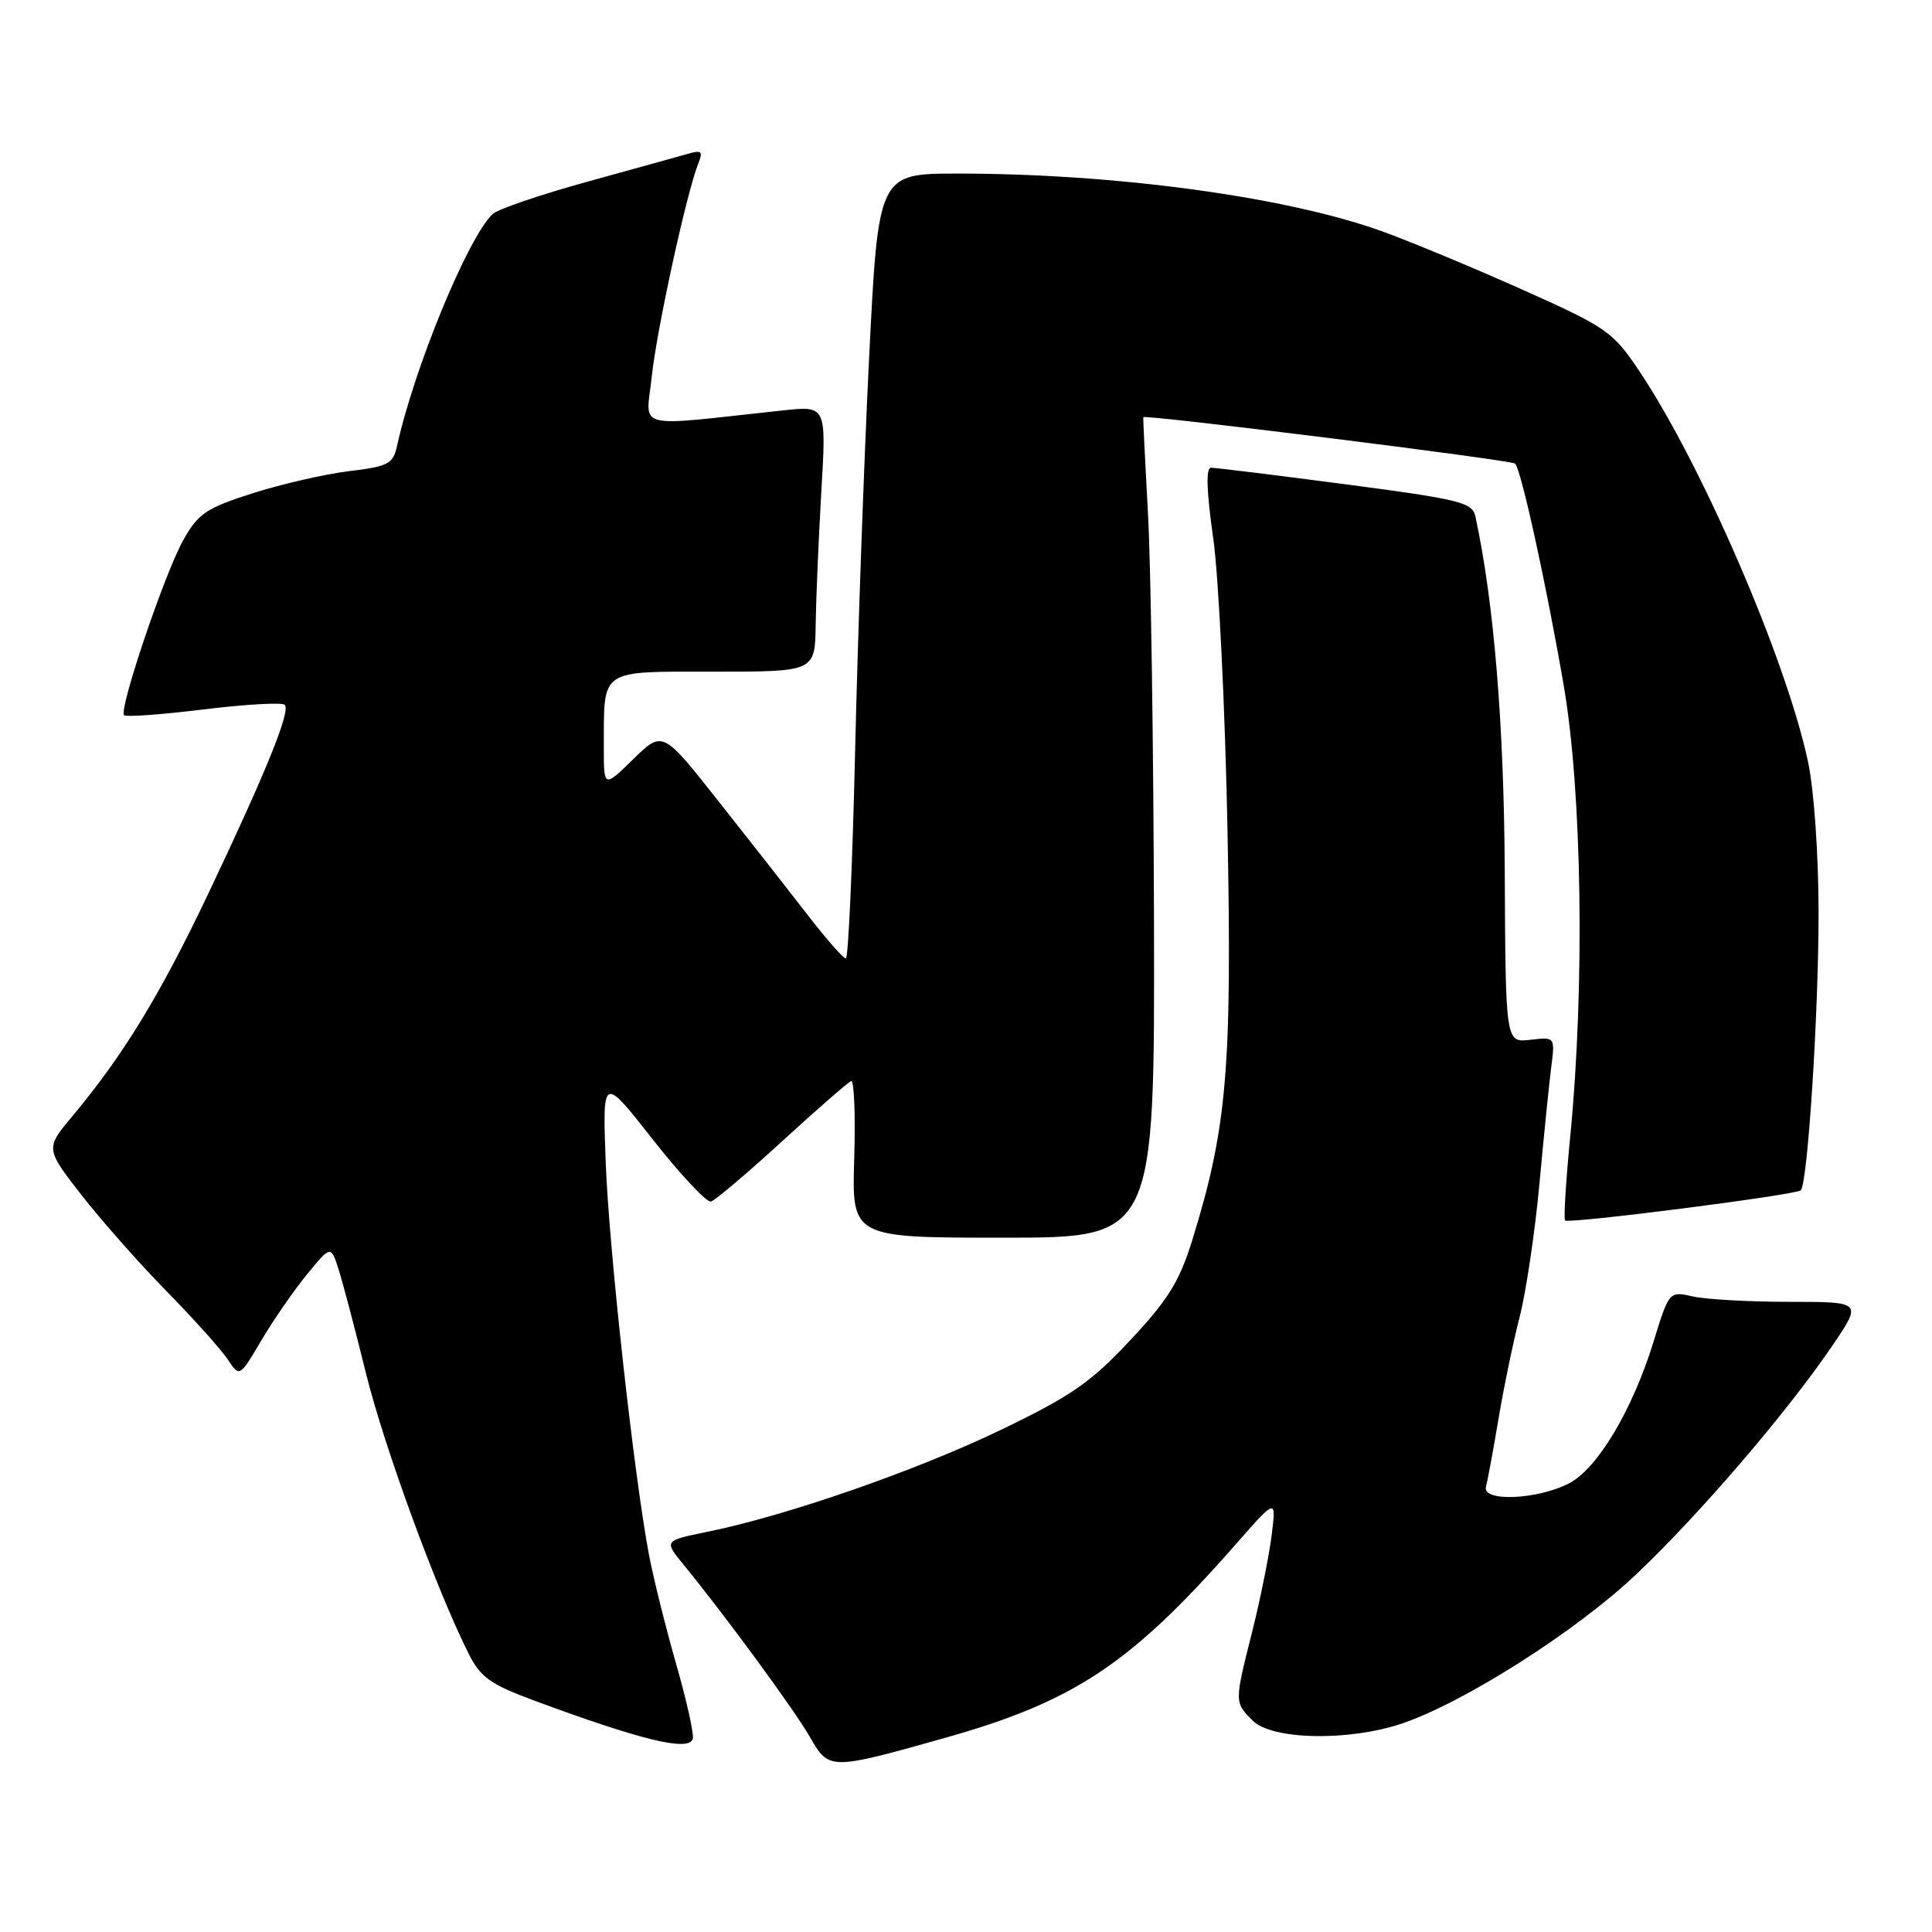 <?xml version="1.0" encoding="UTF-8" standalone="no"?>
<!DOCTYPE svg PUBLIC "-//W3C//DTD SVG 1.1//EN" "http://www.w3.org/Graphics/SVG/1.1/DTD/svg11.dtd" >
<svg xmlns="http://www.w3.org/2000/svg" xmlns:xlink="http://www.w3.org/1999/xlink" version="1.1" viewBox="0 0 256 256">
 <g >
 <path fill="currentColor"
d=" M 125.00 230.34 C 142.38 225.46 149.81 220.51 163.86 204.50 C 169.12 198.50 169.12 198.50 168.49 203.50 C 168.14 206.25 166.99 211.95 165.93 216.17 C 163.55 225.61 163.55 225.55 166.00 228.00 C 168.55 230.55 178.70 230.75 185.72 228.39 C 193.94 225.63 208.81 216.17 216.74 208.67 C 225.15 200.72 236.78 187.16 242.81 178.29 C 246.74 172.50 246.74 172.50 237.12 172.50 C 231.83 172.50 226.08 172.18 224.33 171.79 C 221.17 171.08 221.17 171.08 219.10 177.79 C 216.31 186.83 211.68 194.60 207.91 196.55 C 203.68 198.73 196.36 199.03 196.90 197.00 C 197.12 196.18 197.87 192.12 198.56 188.00 C 199.25 183.88 200.51 177.80 201.36 174.50 C 202.21 171.20 203.38 163.32 203.97 157.00 C 204.55 150.68 205.26 143.68 205.54 141.45 C 206.06 137.39 206.06 137.39 202.78 137.78 C 199.50 138.16 199.50 138.16 199.39 115.83 C 199.30 96.04 197.97 79.88 195.50 68.44 C 195.10 66.57 193.49 66.17 178.28 64.17 C 169.05 62.96 161.03 61.97 160.47 61.98 C 159.77 61.99 159.87 65.06 160.75 71.25 C 161.48 76.34 162.33 93.78 162.65 110.00 C 163.26 141.60 162.59 149.40 158.00 164.27 C 156.30 169.78 154.78 172.23 149.75 177.60 C 144.53 183.19 141.92 184.99 132.55 189.50 C 121.32 194.90 104.18 200.85 93.74 202.97 C 87.97 204.15 87.97 204.15 90.57 207.32 C 96.20 214.21 105.29 226.61 107.34 230.20 C 109.83 234.56 110.01 234.56 125.00 230.34 Z  M 89.56 220.37 C 88.17 215.49 86.56 209.03 85.99 206.00 C 83.98 195.35 80.68 165.37 80.26 154.00 C 79.83 142.50 79.83 142.50 86.51 151.00 C 90.19 155.68 93.65 159.37 94.21 159.21 C 94.77 159.05 99.02 155.45 103.65 151.21 C 108.28 146.97 112.39 143.39 112.78 143.25 C 113.18 143.11 113.36 147.72 113.19 153.50 C 112.87 164.00 112.87 164.00 132.94 164.00 C 153.00 164.00 153.00 164.00 152.91 122.25 C 152.85 99.29 152.50 74.88 152.11 68.00 C 151.73 61.12 151.45 55.40 151.50 55.28 C 151.68 54.89 200.28 60.95 200.76 61.43 C 201.57 62.23 204.97 77.81 207.22 90.94 C 209.63 105.07 210.00 130.58 208.08 150.43 C 207.49 156.43 207.18 161.52 207.38 161.72 C 207.86 162.19 238.00 158.34 238.61 157.72 C 239.53 156.80 240.97 134.34 240.97 121.00 C 240.97 113.31 240.37 104.69 239.58 100.97 C 236.72 87.48 225.45 61.41 217.15 49.07 C 213.69 43.92 212.86 43.35 201.50 38.28 C 194.90 35.33 186.57 31.88 183.00 30.60 C 170.31 26.06 147.78 23.00 126.94 23.00 C 116.38 23.00 116.38 23.00 115.16 47.44 C 114.49 60.88 113.66 84.28 113.31 99.44 C 112.96 114.60 112.41 127.00 112.08 127.00 C 111.74 127.00 109.47 124.41 107.03 121.25 C 104.59 118.09 99.26 111.29 95.19 106.15 C 87.80 96.79 87.80 96.79 83.90 100.60 C 80.00 104.41 80.00 104.41 80.01 98.95 C 80.04 88.50 79.31 89.00 94.62 89.00 C 108.00 89.00 108.00 89.00 108.08 82.75 C 108.13 79.31 108.47 71.38 108.83 65.13 C 109.50 53.77 109.50 53.77 103.75 54.38 C 83.60 56.55 85.61 57.06 86.36 49.91 C 87.02 43.66 91.02 25.36 92.54 21.63 C 93.16 20.12 92.94 19.87 91.40 20.31 C 90.36 20.61 84.33 22.28 78.00 24.03 C 71.67 25.77 65.94 27.72 65.27 28.37 C 61.99 31.48 54.87 48.78 52.60 59.12 C 52.09 61.47 51.43 61.81 46.26 62.43 C 43.09 62.81 37.35 64.13 33.51 65.35 C 27.35 67.31 26.26 68.04 24.30 71.54 C 21.83 75.92 15.71 94.04 16.44 94.77 C 16.70 95.03 21.45 94.68 27.00 94.00 C 32.55 93.32 37.38 93.05 37.73 93.39 C 38.54 94.21 35.28 102.25 27.51 118.60 C 21.23 131.80 16.31 139.86 9.64 147.84 C 6.01 152.18 6.01 152.18 10.75 158.29 C 13.36 161.64 18.44 167.39 22.03 171.05 C 25.63 174.72 29.28 178.79 30.16 180.11 C 31.75 182.50 31.75 182.50 34.62 177.62 C 36.21 174.94 38.93 171.00 40.67 168.87 C 43.84 165.00 43.84 165.00 44.88 168.25 C 45.45 170.04 47.08 176.22 48.50 182.00 C 50.91 191.73 57.81 210.58 62.11 219.15 C 63.66 222.23 64.99 223.19 70.72 225.31 C 85.02 230.61 91.35 232.14 91.80 230.39 C 91.97 229.75 90.96 225.24 89.56 220.37 Z "/>
</g>
</svg>